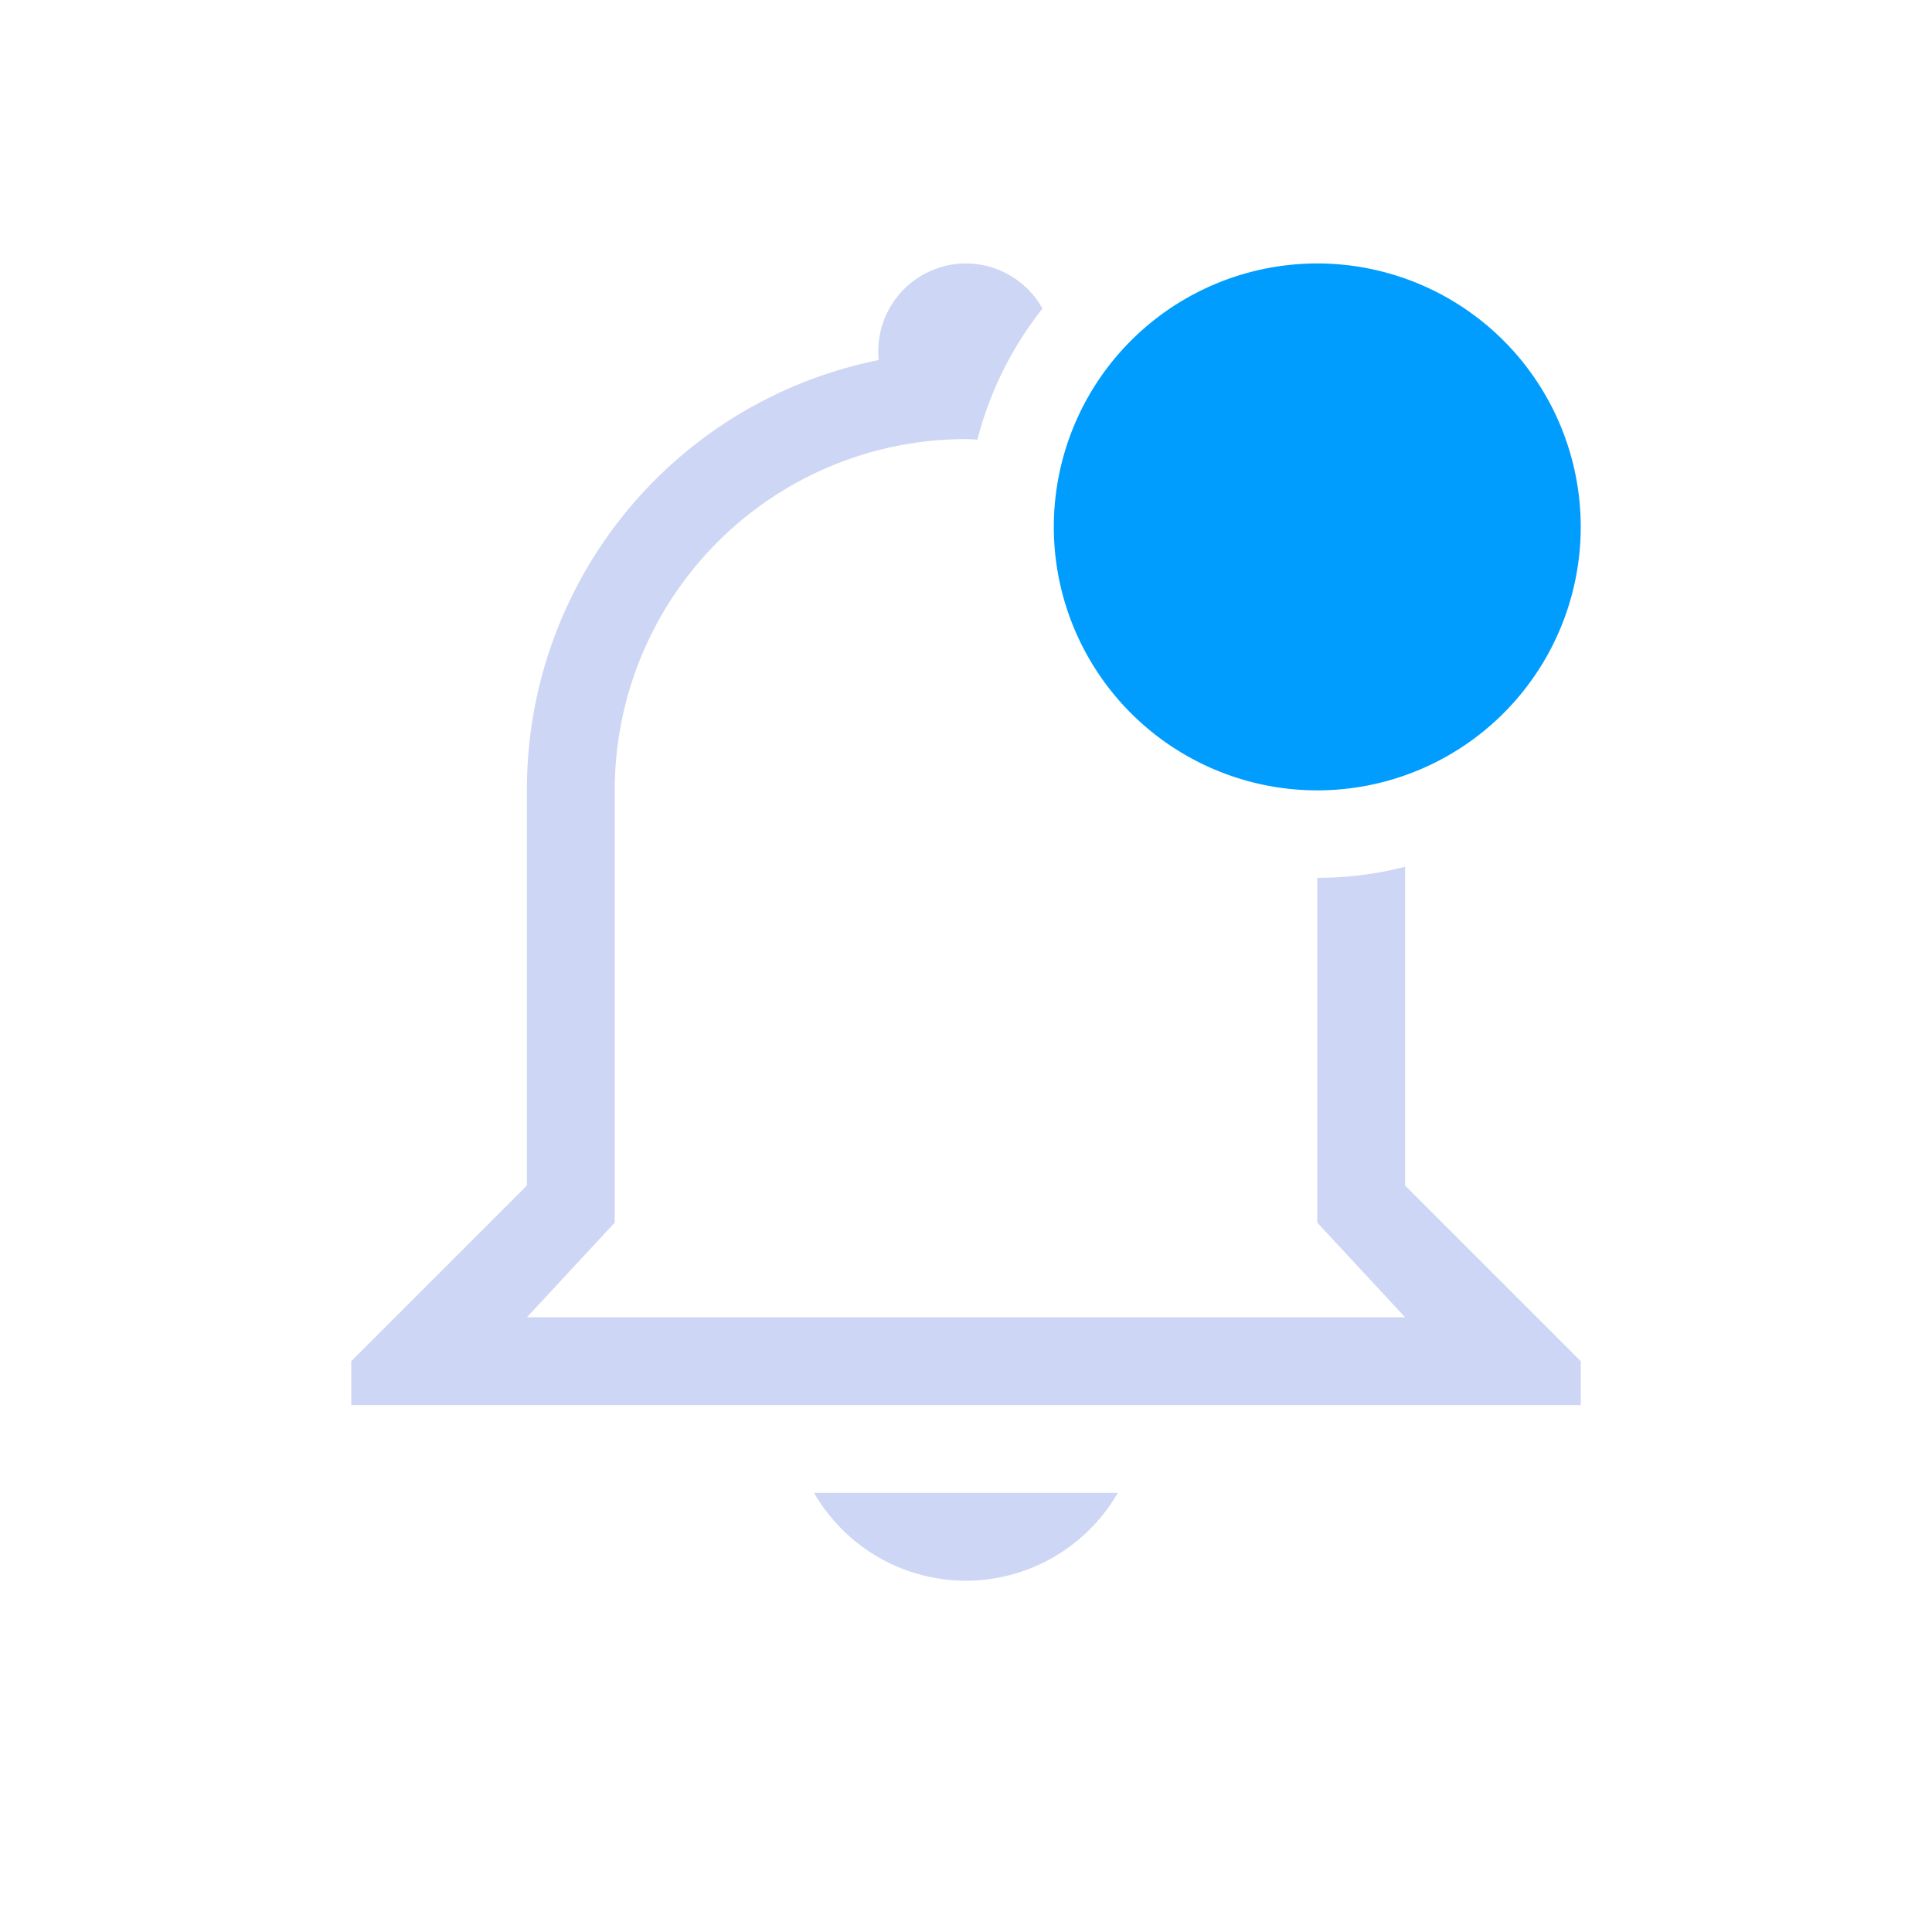 <svg width="22" height="22" version="1.1" xmlns="http://www.w3.org/2000/svg">
 <path d="m11 3a1 1 0 0 0-0.994 1.1 4.988 4.988 0 0 0-4.006 4.9v4.5l-2 2v0.5h14v-0.5l-2-2v-3.63a4 4 0 0 1-1 0.126v3.926l1 1.078h-10l1-1.078v-4.922a4 4 0 0 1 4-4c0.044 1e-3 0.087 3e-3 0.13 6e-3a4 4 0 0 1 0.741-1.492 1 1 0 0 0-0.871-0.514zm-1.73 14a2 2 0 0 0 1.73 1 2 2 0 0 0 1.728-1z" fill="#cdd6f4" stroke-linecap="round" stroke-width="3"/>
 <path d="m18 6a3 3 0 0 1-6 0 3 3 0 1 1 6 0z" color="#bebebe" fill="#009dff" overflow="visible" stroke-width="1.2" style="isolation:auto;mix-blend-mode:normal"/>
</svg>
